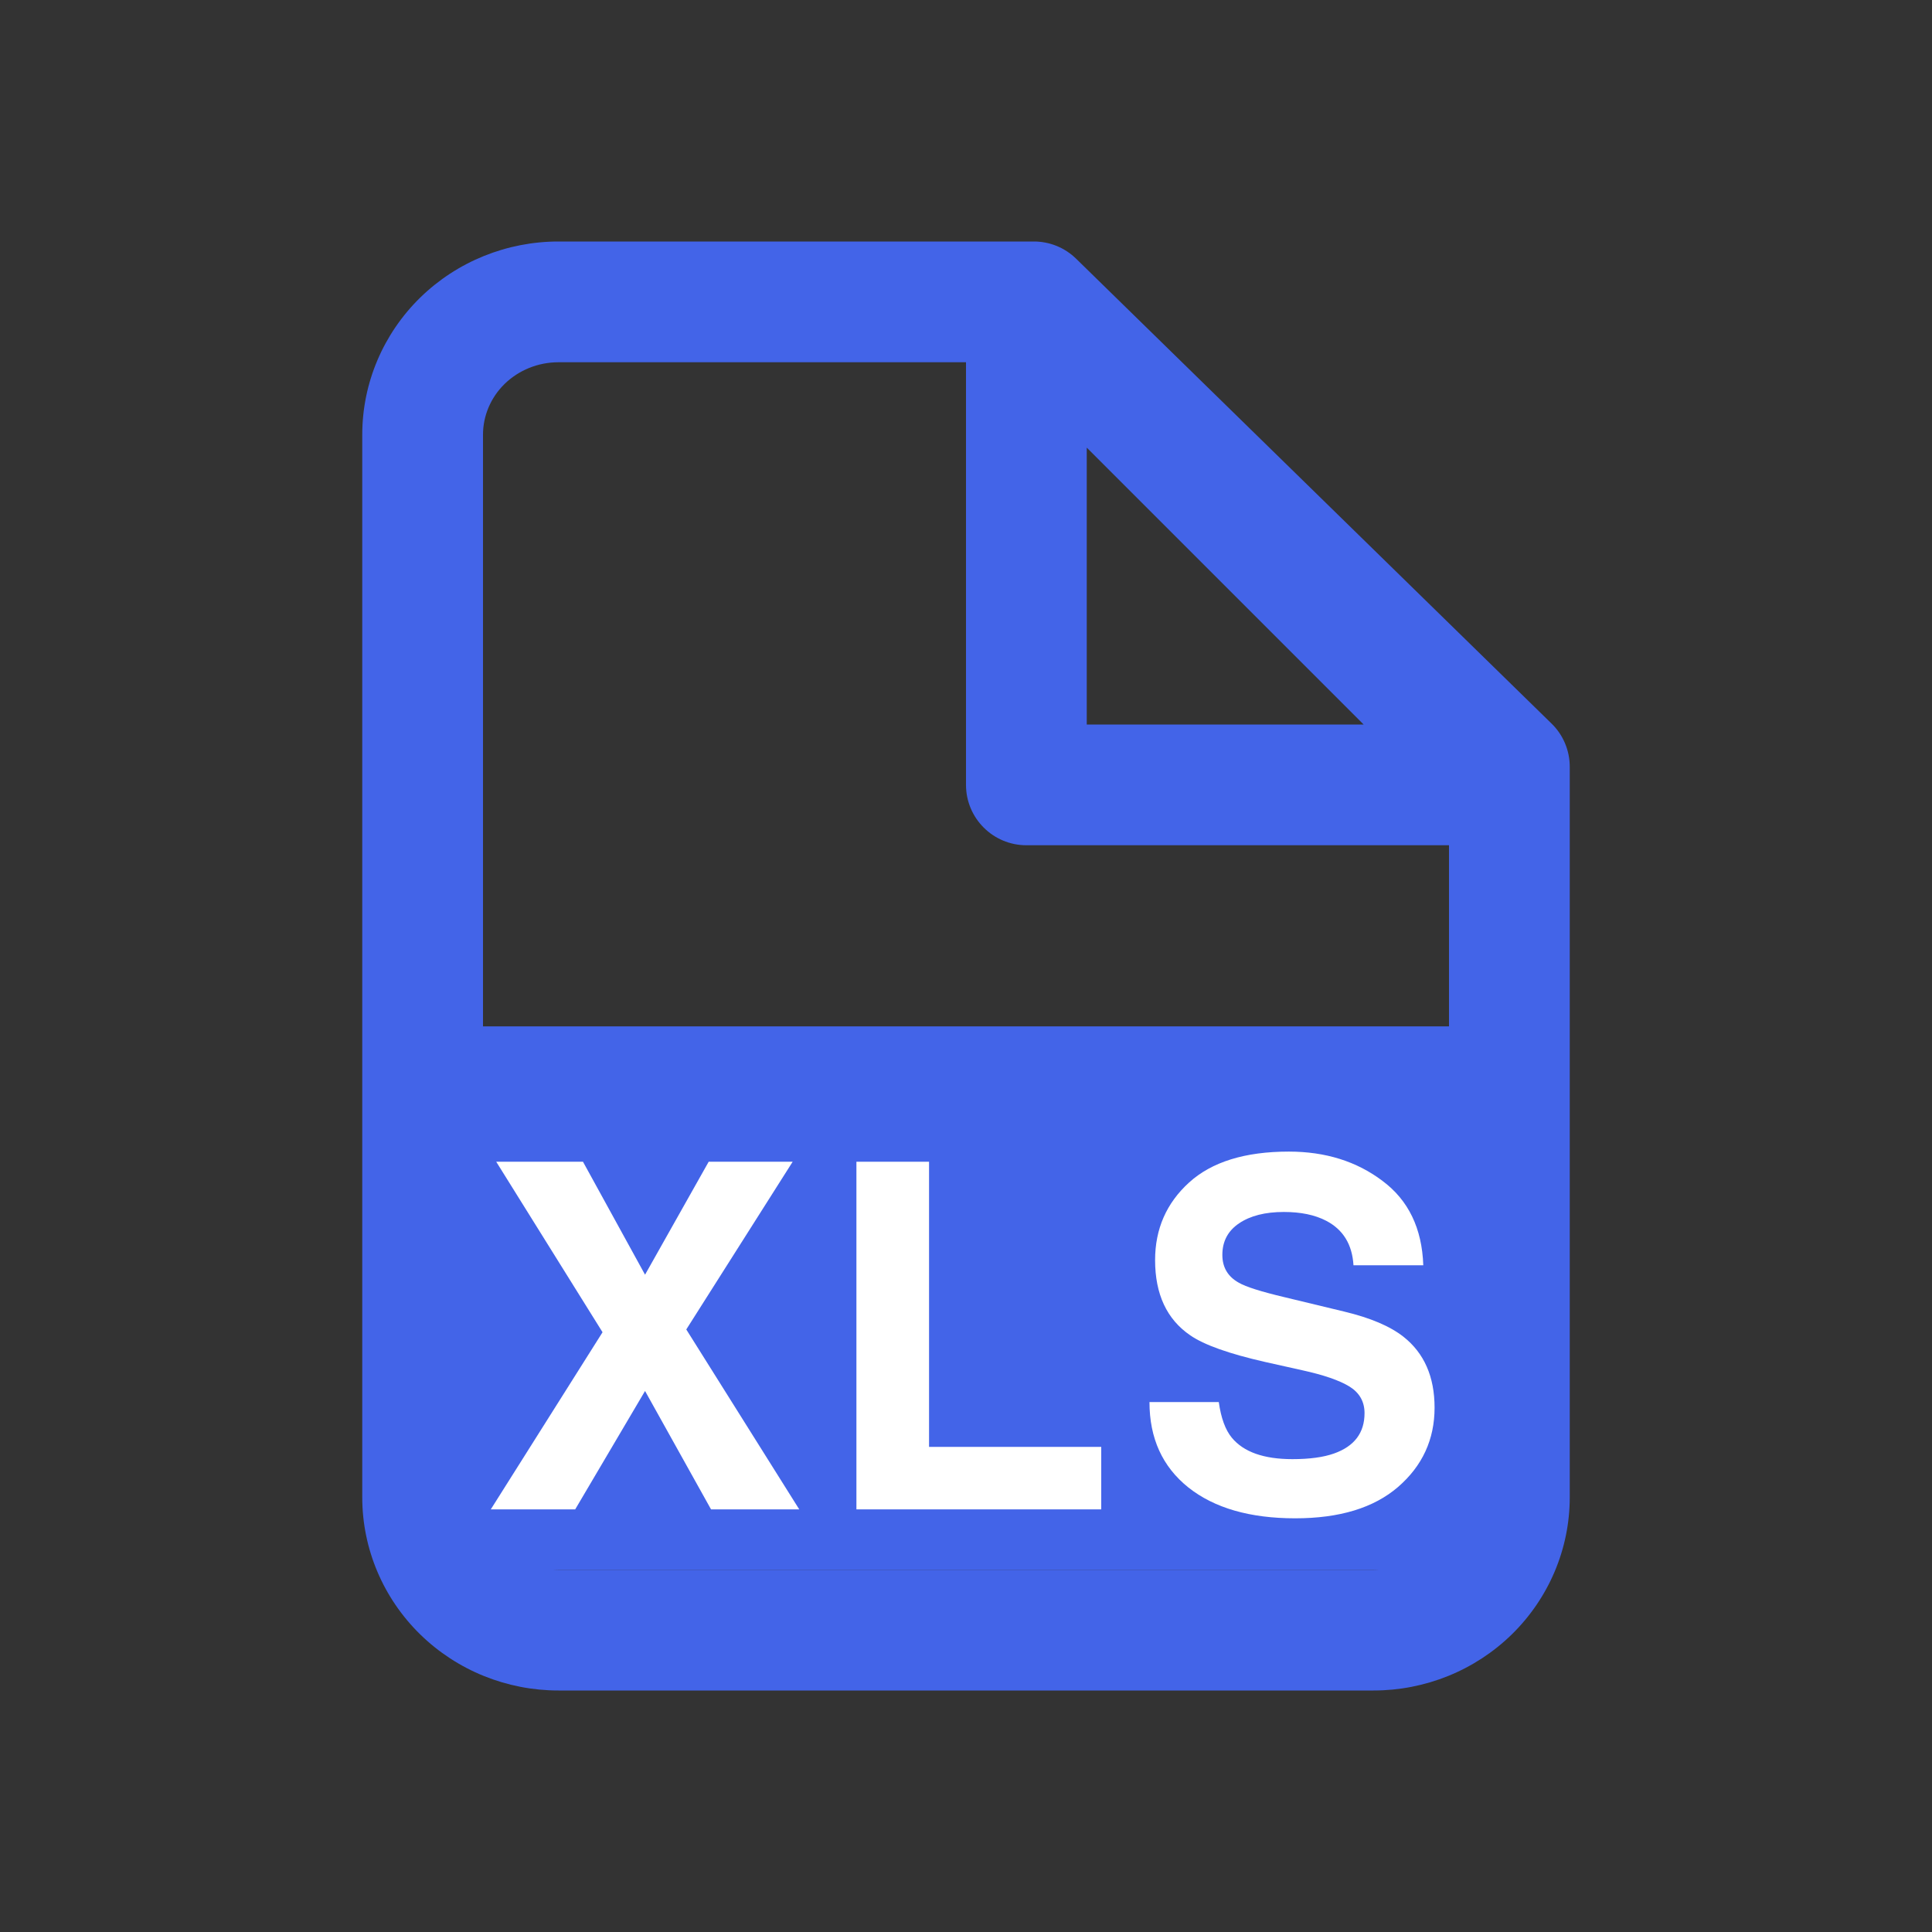 <svg width="32" height="32" viewBox="0 0 32 32" fill="none" xmlns="http://www.w3.org/2000/svg">
<rect x="0" y="0" width="32" height="32" fill="#333333" stroke="none"/>
<path fill-rule="evenodd" clip-rule="evenodd" d="M16 6H9.25C8.911 6 8.591 6.132 8.358 6.359C8.126 6.586 8 6.889 8 7.2V24.8C8 25.111 8.126 25.414 8.358 25.641C8.591 25.868 8.911 26 9.25 26H22.75C23.089 26 23.409 25.868 23.642 25.641C23.874 25.414 24 25.111 24 24.8V14H17C16.448 14 16 13.552 16 13V6ZM26 13.008V24.8C26 25.656 25.652 26.472 25.04 27.071C24.429 27.668 23.605 28 22.75 28H9.25C8.395 28 7.571 27.668 6.96 27.071C6.348 26.472 6 25.656 6 24.8V7.2C6 6.344 6.348 5.528 6.96 4.929C7.571 4.332 8.395 4 9.25 4H16.992C16.997 4 17.002 4 17.007 4H17.125C17.386 4 17.637 4.102 17.824 4.285L25.699 11.985C25.892 12.173 26 12.431 26 12.7V12.993C26 12.998 26 13.003 26 13.008ZM18 12V7.414L22.586 12H18Z" fill="#4364E8"/>
<rect x="8" y="17" width="16" height="9" fill="#4364E8"/>
<path d="M9.527 25H8.129L9.98 22.066L8.219 19.242H9.656L10.684 21.113L11.738 19.242H13.129L11.367 22.02L13.238 25H11.777L10.684 23.039L9.527 25Z" fill="white"/>
<path d="M14.185 19.242H15.388V23.965H18.24V25H14.185V19.242Z" fill="white"/>
<path d="M20.187 23.223C20.224 23.486 20.295 23.682 20.402 23.812C20.597 24.049 20.932 24.168 21.406 24.168C21.69 24.168 21.92 24.137 22.097 24.074C22.433 23.954 22.601 23.732 22.601 23.406C22.601 23.216 22.518 23.069 22.351 22.965C22.184 22.863 21.923 22.773 21.566 22.695L20.957 22.559C20.358 22.423 19.944 22.276 19.714 22.117C19.326 21.852 19.132 21.436 19.132 20.871C19.132 20.355 19.32 19.927 19.695 19.586C20.07 19.245 20.621 19.074 21.347 19.074C21.954 19.074 22.471 19.236 22.898 19.559C23.328 19.879 23.553 20.345 23.574 20.957H22.418C22.397 20.611 22.246 20.365 21.964 20.219C21.777 20.122 21.544 20.074 21.265 20.074C20.955 20.074 20.708 20.137 20.523 20.262C20.338 20.387 20.246 20.561 20.246 20.785C20.246 20.991 20.337 21.145 20.519 21.246C20.636 21.314 20.886 21.393 21.269 21.484L22.261 21.723C22.696 21.827 23.024 21.966 23.246 22.141C23.589 22.412 23.761 22.803 23.761 23.316C23.761 23.842 23.559 24.28 23.156 24.629C22.755 24.975 22.187 25.148 21.453 25.148C20.703 25.148 20.113 24.978 19.683 24.637C19.253 24.293 19.039 23.822 19.039 23.223H20.187Z" fill="white"/>
</svg>

